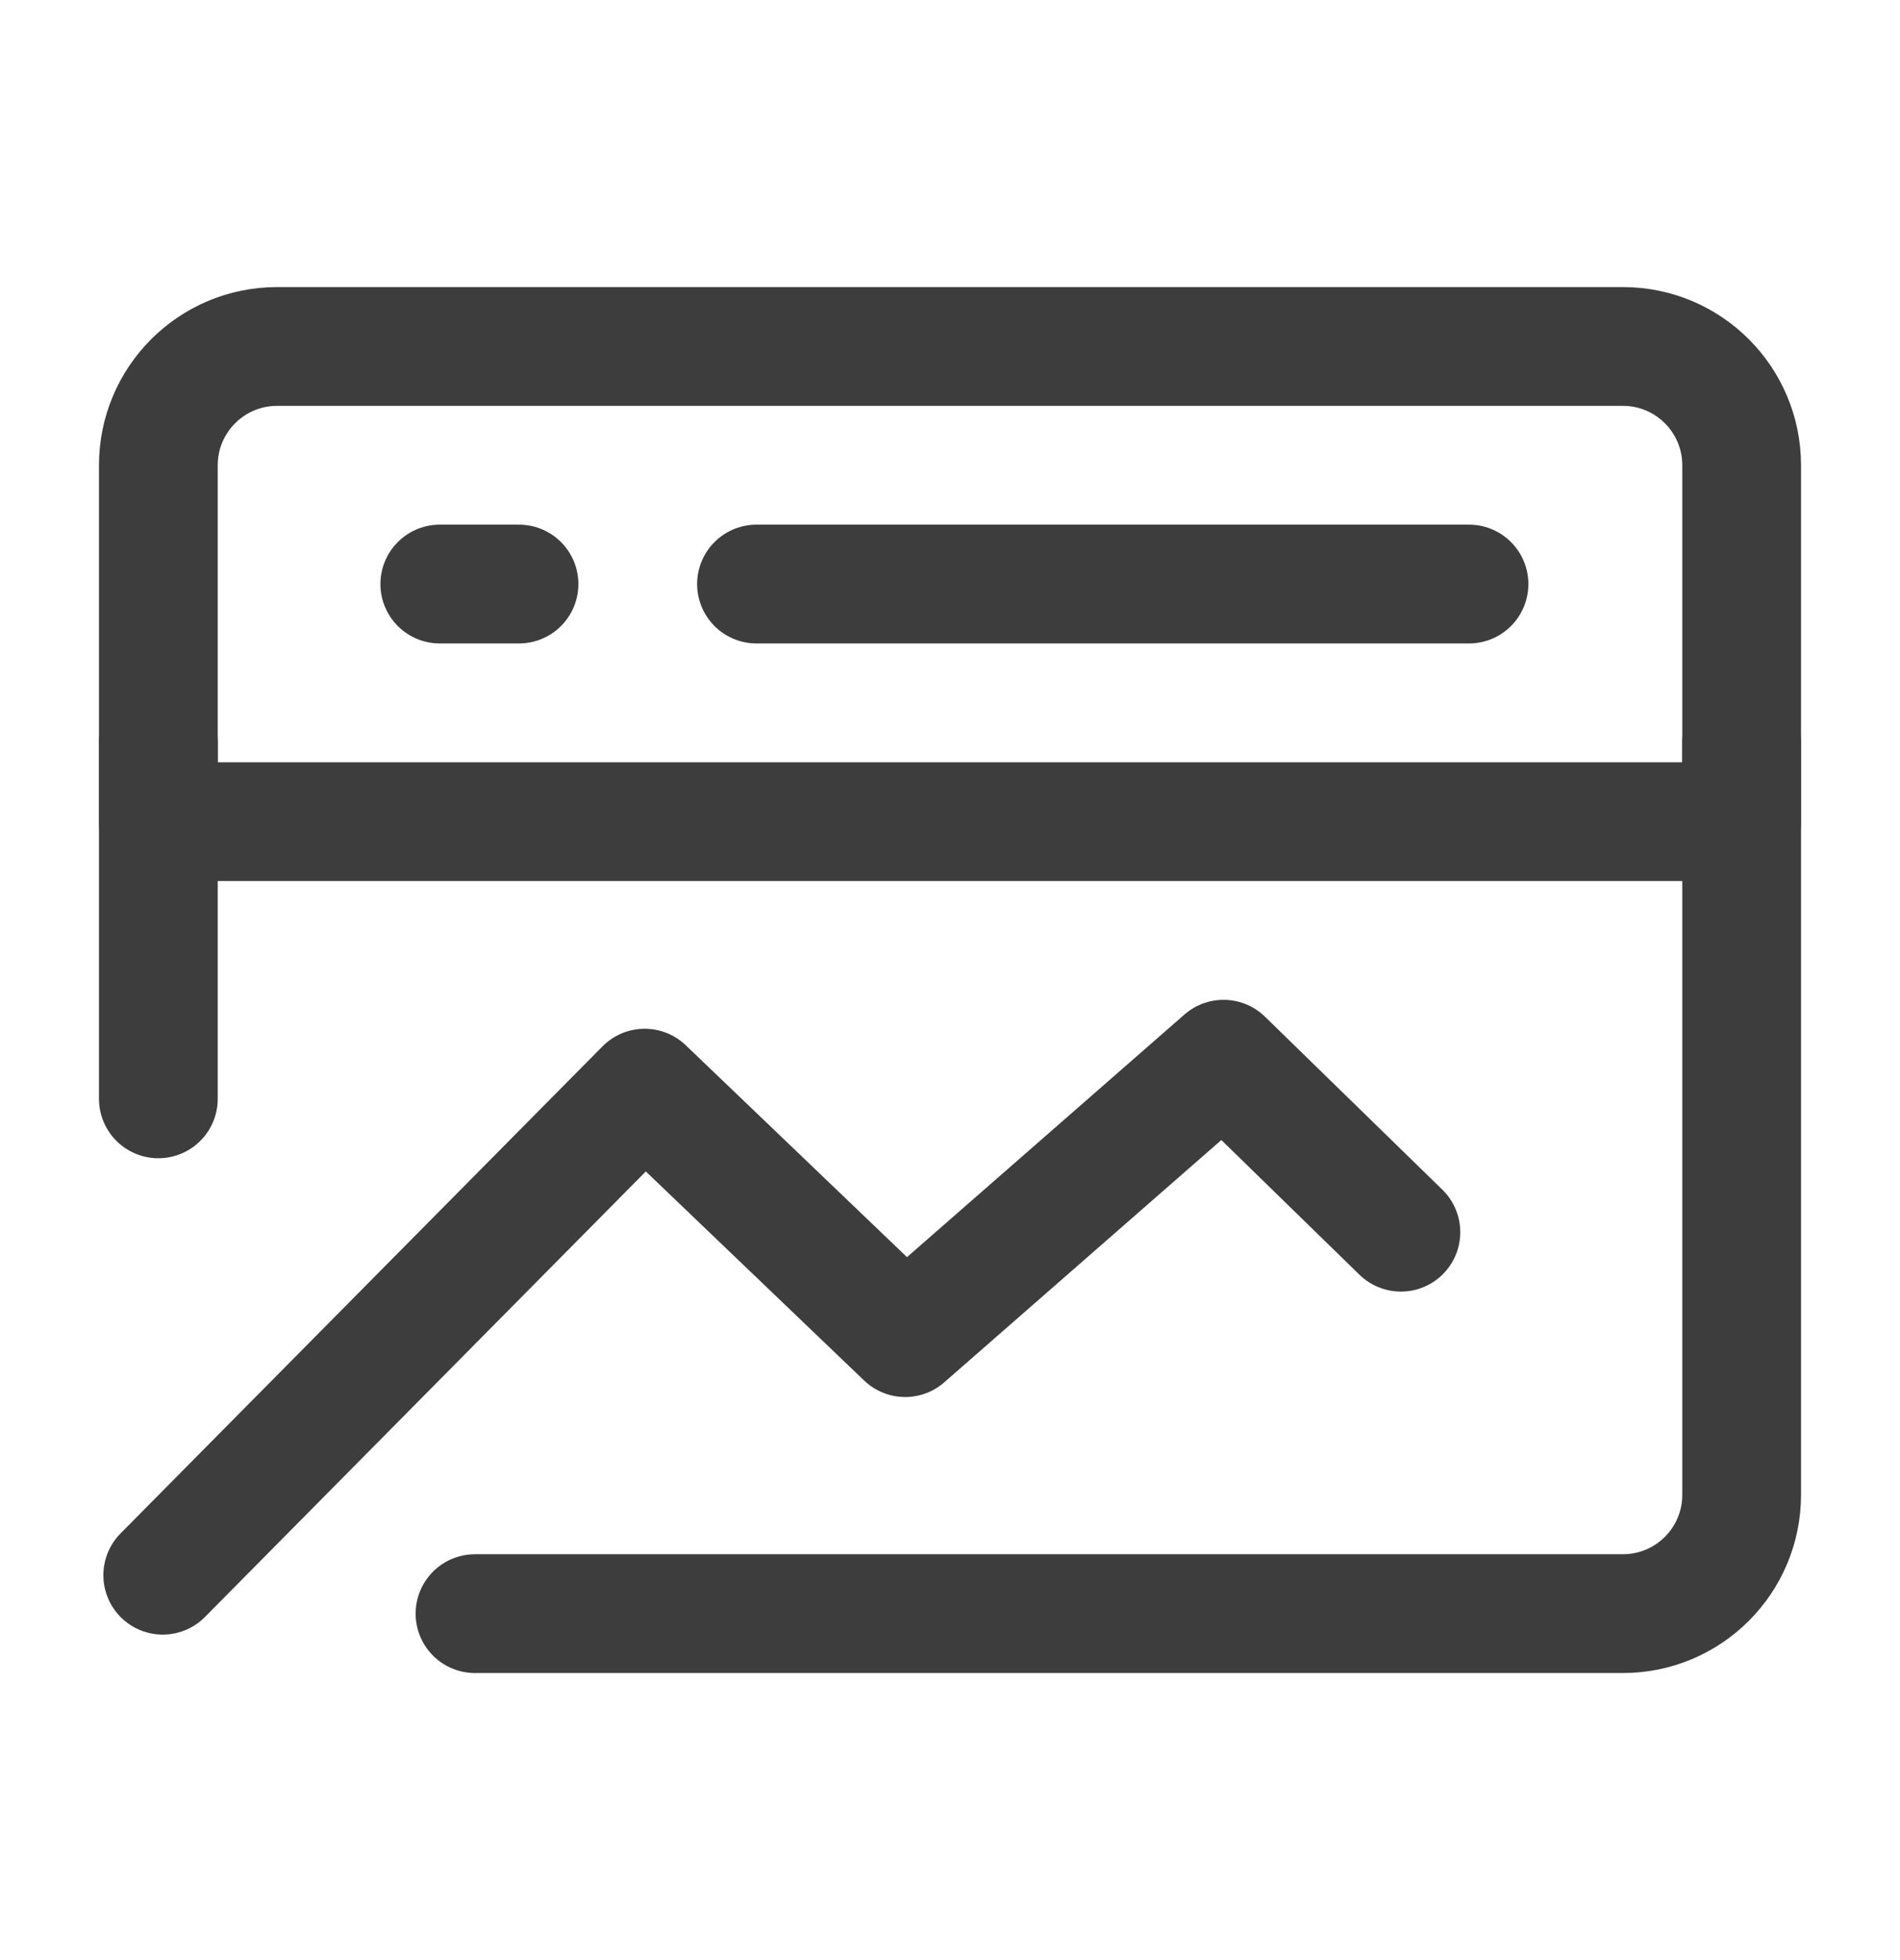 <svg xmlns="http://www.w3.org/2000/svg" fill="none" viewBox="0 0 32 33" class="design-iconfont">
  <path d="M29.333 7.833C29.333 6.729 28.438 5.833 27.333 5.833H4.667C3.562 5.833 2.667 6.729 2.667 7.833V13.833H29.333V7.833Z" stroke="#3D3D3D" stroke-width="2" stroke-linecap="round" stroke-linejoin="round"/>
  <path d="M2.741 26.52L10.858 18.32L15.245 22.52L20.607 17.833L23.594 20.745" stroke="#3D3D3D" stroke-width="2" stroke-linecap="round" stroke-linejoin="round"/>
  <path d="M29.333 12.5V25.167C29.333 26.271 28.438 27.167 27.333 27.167H8" stroke="#3D3D3D" stroke-width="2" stroke-linecap="round" stroke-linejoin="round"/>
  <path d="M12.741 9.833H24.741" stroke="#3D3D3D" stroke-width="2" stroke-linecap="round" stroke-linejoin="round"/>
  <path d="M7.407 9.833H8.741" stroke="#3D3D3D" stroke-width="2" stroke-linecap="round" stroke-linejoin="round"/>
  <path d="M2.667 12.5V18.5" stroke="#3D3D3D" stroke-width="2" stroke-linecap="round" stroke-linejoin="round"/>
</svg>
